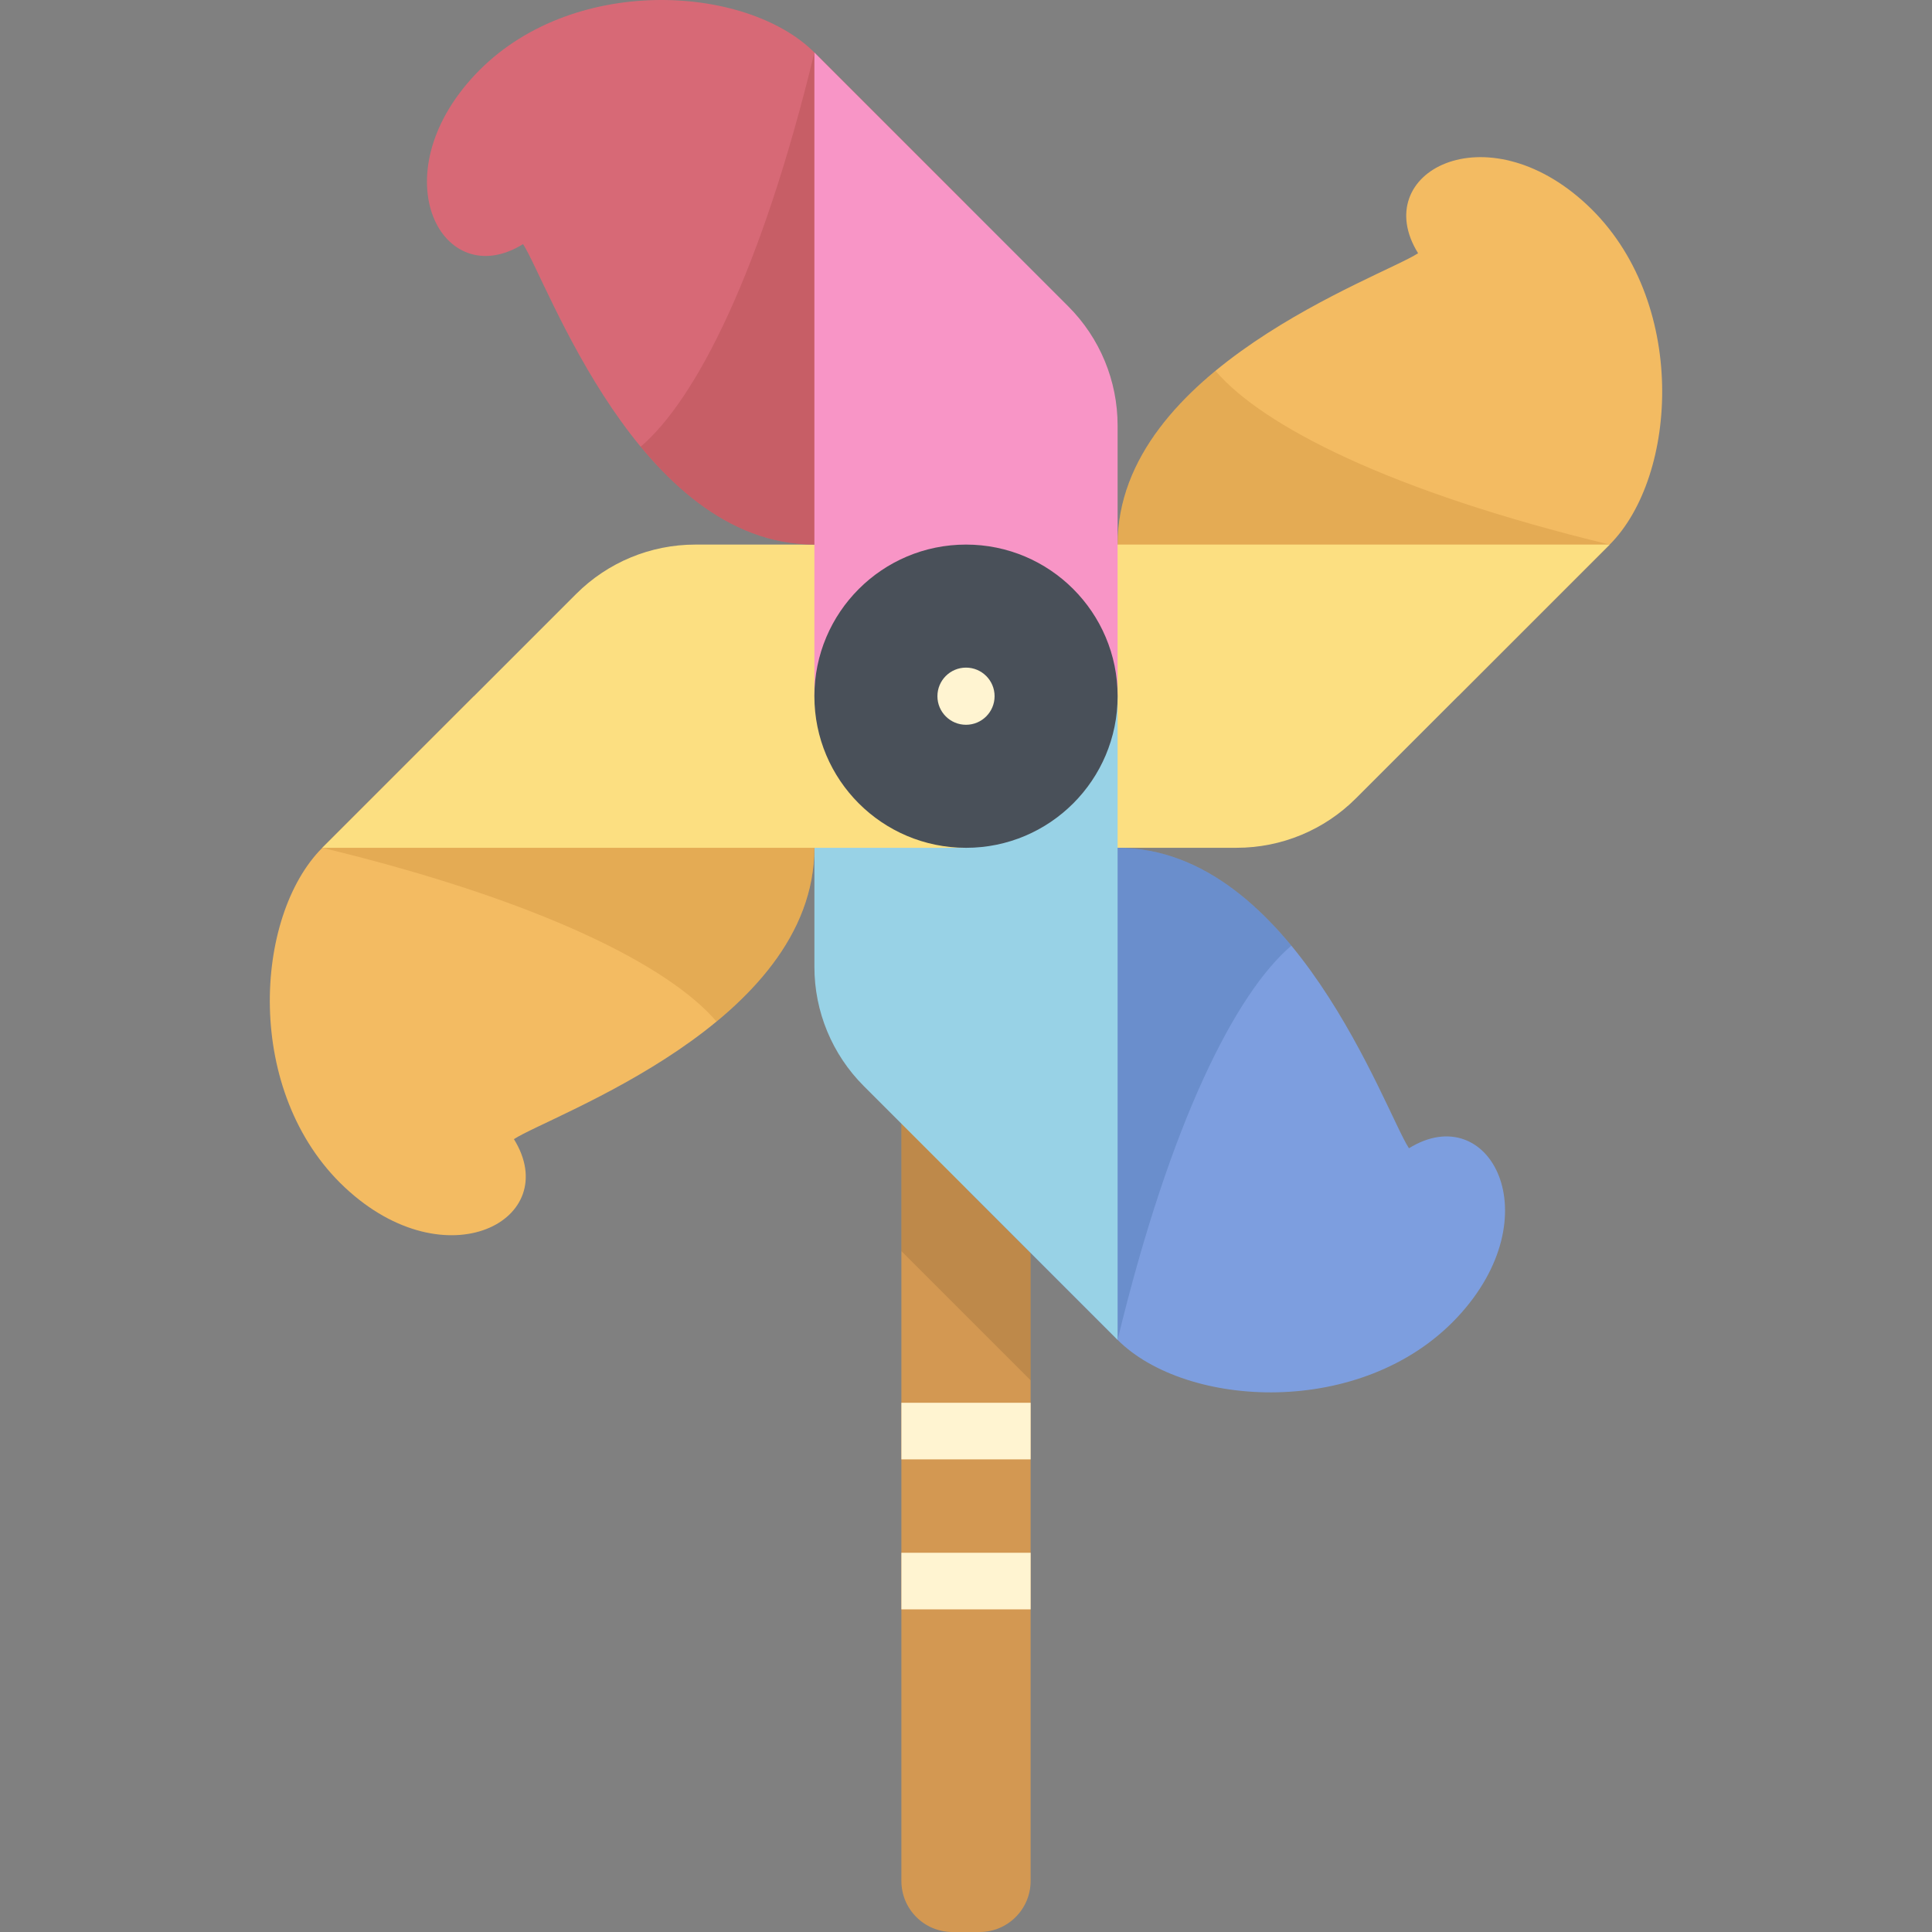 <?xml version="1.0" encoding="iso-8859-1"?>
<!-- Generator: Adobe Illustrator 19.0.0, SVG Export Plug-In . SVG Version: 6.00 Build 0)  -->
<svg version="1.1" id="Capa_1" xmlns="http://www.w3.org/2000/svg" xmlns:xlink="http://www.w3.org/1999/xlink" x="0px" y="0px"
	 viewBox="0 0 512.001 512.001" style="enable-background:new 0 0 512.001 512.001;" xml:space="preserve">
<rect x="0" y="0" width="512.001" height="512.001" fill="#808080" stroke="none"/>
<path style="fill:#D39852;" d="M273.124,224.674h-34.246v273.803c0,7.469,6.055,13.524,13.524,13.524h7.199
	c7.469,0,13.524-6.055,13.524-13.524L273.124,224.674L273.124,224.674z"/>
<polygon style="opacity:0.1;enable-background:new    ;" points="238.878,331.562 273.124,365.808 273.124,224.674 238.878,224.674 
	"/>
<path style="fill:#F3BB62;" d="M386.409,184.497c0,0,22.053-22.053,40.176-40.176s20.912-64.835-5.971-90.012
	s-58.035-8.535-44.806,12.802c-9.815,6.401-79.63,30.67-79.63,77.21L386.409,184.497z"/>
<path style="opacity:0.2;fill:#AC6A22;enable-background:new    ;" d="M322.115,98.271c-14.375,11.86-25.938,27.11-25.938,46.05
	l90.231,40.176c0,0,22.053-22.053,40.176-40.176C368.321,130.23,334.581,112.87,322.115,98.271z"/>
<path style="fill:#FCDF81;" d="M359.305,211.6l67.28-67.28H256.001v80.353h71.743C339.582,224.674,350.935,219.971,359.305,211.6z"
	/>
<path style="fill:#7D9EDF;" d="M256.001,314.905c0,0,22.053,22.053,40.176,40.176c18.123,18.124,64.835,20.912,90.012-5.971
	c25.177-26.884,8.534-58.035-12.802-44.806c-6.401-9.815-30.67-79.63-77.21-79.63L256.001,314.905z"/>
<path style="opacity:0.15;fill:#003A63;enable-background:new    ;" d="M342.227,250.611c-11.86-14.375-27.11-25.938-46.05-25.938
	l-40.176,90.232c0,0,22.053,22.053,40.176,40.176C310.269,296.817,327.628,263.077,342.227,250.611z"/>
<path style="fill:#98D2E6;" d="M228.898,287.802l67.28,67.28V184.497h-80.353v71.743
	C215.825,268.078,220.527,279.431,228.898,287.802z"/>
<path style="fill:#F3BB62;" d="M125.593,184.497c0,0-22.053,22.053-40.176,40.176c-18.124,18.124-20.912,64.835,5.971,90.012
	c26.884,25.177,58.035,8.535,44.806-12.802c9.815-6.401,79.63-30.67,79.63-77.21L125.593,184.497z"/>
<path style="opacity:0.2;fill:#AC6A22;enable-background:new    ;" d="M189.887,270.723c14.375-11.86,25.938-27.11,25.938-46.05
	l-90.231-40.176c0,0-22.053,22.053-40.176,40.176C143.681,238.765,177.421,256.124,189.887,270.723z"/>
<path style="fill:#FCDF81;" d="M152.697,157.394l-67.28,67.28h170.584v-80.353h-71.743
	C172.42,144.321,161.067,149.023,152.697,157.394z"/>
<path style="fill:#D76976;" d="M256.001,54.09c0,0-22.053-22.053-40.176-40.176C197.701-4.21,150.99-6.999,125.813,19.885
	s-8.534,58.035,12.802,44.806c6.401,9.815,30.67,79.63,77.21,79.63L256.001,54.09z"/>
<path style="opacity:0.2;fill:#893529;enable-background:new    ;" d="M169.775,118.383c11.86,14.375,27.11,25.938,46.05,25.938
	l40.176-90.231c0,0-22.053-22.053-40.176-40.176C201.733,72.177,184.374,105.917,169.775,118.383z"/>
<path style="fill:#F895C6;" d="M283.104,81.193l-67.28-67.28v170.584h80.353v-71.743C296.177,100.916,291.475,89.563,283.104,81.193
	z"/>
<circle style="fill:#495059;" cx="256.001" cy="184.5" r="40.18"/>
<g>
	<circle style="fill:#FFF4D1;" cx="256.001" cy="184.5" r="7.574"/>
	<rect x="238.881" y="411.5" style="fill:#FFF4D1;" width="34.25" height="15"/>
	<rect x="238.881" y="371.75" style="fill:#FFF4D1;" width="34.25" height="15"/>
</g>
<g>
</g>
<g>
</g>
<g>
</g>
<g>
</g>
<g>
</g>
<g>
</g>
<g>
</g>
<g>
</g>
<g>
</g>
<g>
</g>
<g>
</g>
<g>
</g>
<g>
</g>
<g>
</g>
<g>
</g>
</svg>
